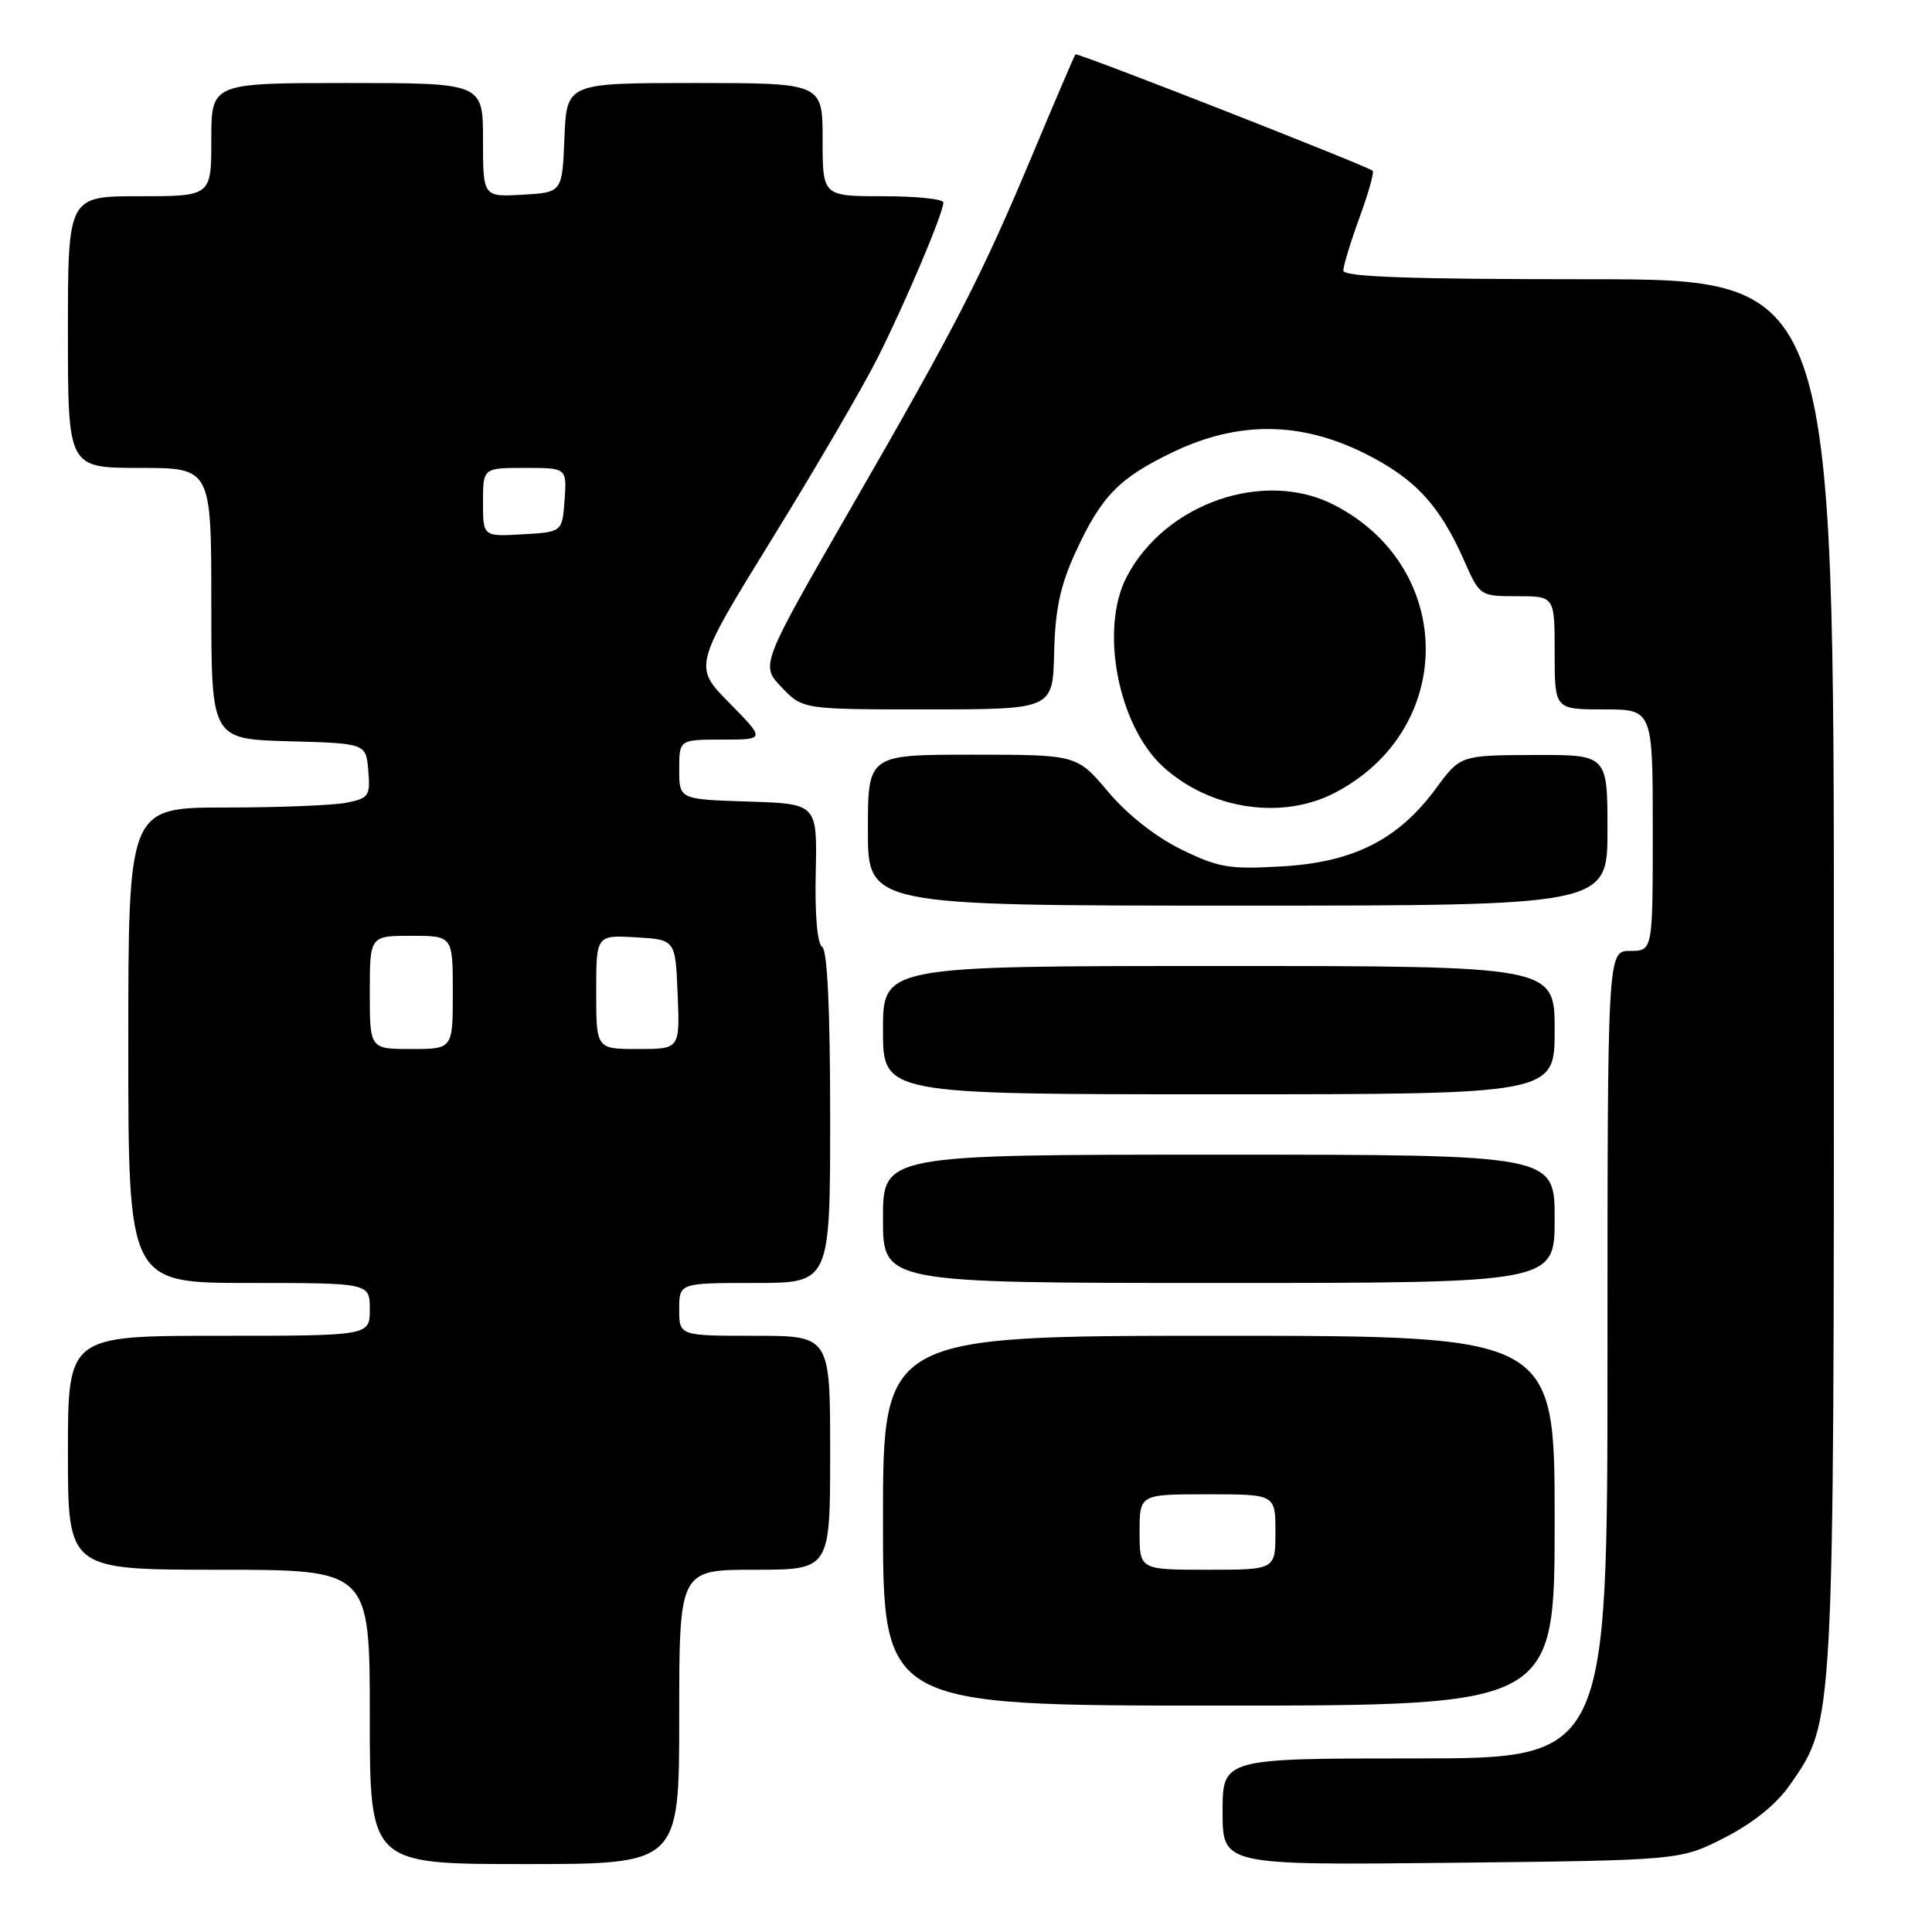 <?xml version="1.0" encoding="UTF-8" standalone="no"?>
<!DOCTYPE svg PUBLIC "-//W3C//DTD SVG 1.1//EN" "http://www.w3.org/Graphics/SVG/1.1/DTD/svg11.dtd" >
<svg xmlns="http://www.w3.org/2000/svg" xmlns:xlink="http://www.w3.org/1999/xlink" version="1.1" viewBox="0 0 256 256">
 <g >
 <path fill="currentColor"
d=" M 90.00 227.50 C 90.00 208.00 90.00 208.00 100.00 208.00 C 110.00 208.00 110.00 208.00 110.00 192.50 C 110.00 177.00 110.00 177.00 100.00 177.00 C 90.00 177.00 90.00 177.00 90.00 173.50 C 90.00 170.00 90.00 170.00 100.00 170.00 C 110.00 170.00 110.00 170.00 110.00 148.06 C 110.00 133.71 109.63 125.89 108.94 125.46 C 108.30 125.07 107.96 121.23 108.09 115.66 C 108.29 106.50 108.29 106.50 99.15 106.21 C 90.00 105.92 90.00 105.92 90.00 101.96 C 90.00 98.00 90.00 98.00 95.71 98.00 C 101.42 98.00 101.42 98.00 96.65 93.15 C 91.88 88.31 91.88 88.31 102.30 71.40 C 108.04 62.11 114.32 51.33 116.27 47.46 C 120.00 40.05 125.00 28.23 125.00 26.83 C 125.00 26.37 121.40 26.00 117.00 26.00 C 109.00 26.00 109.00 26.00 109.00 18.50 C 109.00 11.00 109.00 11.00 92.04 11.00 C 75.09 11.00 75.09 11.00 74.79 18.25 C 74.50 25.50 74.50 25.50 69.25 25.80 C 64.00 26.10 64.00 26.10 64.00 18.55 C 64.00 11.00 64.00 11.00 46.00 11.00 C 28.00 11.00 28.00 11.00 28.00 18.50 C 28.00 26.00 28.00 26.00 18.50 26.00 C 9.00 26.00 9.00 26.00 9.00 44.00 C 9.00 62.00 9.00 62.00 18.50 62.00 C 28.00 62.00 28.00 62.00 28.00 79.97 C 28.00 97.93 28.00 97.93 38.25 98.22 C 48.50 98.50 48.50 98.50 48.80 102.11 C 49.08 105.46 48.87 105.78 45.93 106.36 C 44.18 106.71 36.96 107.00 29.88 107.00 C 17.00 107.00 17.00 107.00 17.00 138.50 C 17.00 170.00 17.00 170.00 33.00 170.00 C 49.00 170.00 49.00 170.00 49.00 173.50 C 49.00 177.00 49.00 177.00 29.00 177.00 C 9.00 177.00 9.00 177.00 9.00 192.50 C 9.00 208.00 9.00 208.00 29.00 208.00 C 49.00 208.00 49.00 208.00 49.00 227.50 C 49.00 247.00 49.00 247.00 69.50 247.00 C 90.00 247.00 90.00 247.00 90.00 227.50 Z  M 228.54 243.49 C 232.33 241.55 235.40 239.06 237.19 236.49 C 243.06 228.01 243.00 229.19 243.00 128.79 C 243.00 37.00 243.00 37.00 210.50 37.00 C 186.72 37.00 178.00 36.69 178.00 35.85 C 178.00 35.22 178.96 32.06 180.14 28.83 C 181.32 25.60 182.11 22.81 181.89 22.63 C 181.01 21.92 142.74 6.93 142.50 7.20 C 142.36 7.37 139.91 13.10 137.04 19.94 C 130.09 36.55 126.89 42.79 112.75 67.32 C 100.76 88.14 100.76 88.14 103.57 91.07 C 106.37 94.00 106.37 94.00 122.94 94.00 C 139.50 93.99 139.50 93.99 139.68 86.49 C 139.81 80.79 140.48 77.63 142.48 73.25 C 145.93 65.73 148.26 63.33 155.50 59.87 C 164.08 55.77 172.36 55.84 180.85 60.09 C 187.50 63.41 190.75 66.91 194.02 74.31 C 196.09 78.99 196.11 79.00 201.05 79.00 C 206.00 79.00 206.00 79.00 206.00 86.50 C 206.00 94.00 206.00 94.00 212.50 94.00 C 219.00 94.00 219.00 94.00 219.00 110.00 C 219.00 126.00 219.00 126.00 216.00 126.00 C 213.00 126.00 213.00 126.00 213.00 179.50 C 213.00 233.00 213.00 233.00 187.50 233.00 C 162.00 233.00 162.00 233.00 162.00 240.08 C 162.00 247.15 162.00 247.15 192.32 246.83 C 222.65 246.50 222.65 246.50 228.54 243.49 Z  M 206.00 201.50 C 206.00 177.00 206.00 177.00 161.50 177.00 C 117.00 177.00 117.00 177.00 117.00 201.50 C 117.00 226.00 117.00 226.00 161.50 226.00 C 206.00 226.00 206.00 226.00 206.00 201.50 Z  M 206.00 161.50 C 206.00 153.00 206.00 153.00 161.50 153.00 C 117.00 153.00 117.00 153.00 117.00 161.50 C 117.00 170.00 117.00 170.00 161.50 170.00 C 206.00 170.00 206.00 170.00 206.00 161.50 Z  M 206.00 136.50 C 206.00 128.00 206.00 128.00 161.50 128.00 C 117.00 128.00 117.00 128.00 117.00 136.50 C 117.00 145.00 117.00 145.00 161.50 145.00 C 206.00 145.00 206.00 145.00 206.00 136.50 Z  M 213.00 110.00 C 213.00 100.00 213.00 100.00 203.25 100.04 C 193.50 100.08 193.50 100.08 190.25 104.50 C 185.28 111.25 179.35 114.25 169.89 114.80 C 162.87 115.21 161.46 114.97 156.52 112.55 C 153.14 110.90 149.38 107.94 146.84 104.92 C 142.69 100.00 142.69 100.00 128.84 100.00 C 115.00 100.00 115.00 100.00 115.00 110.00 C 115.00 120.00 115.00 120.00 164.00 120.00 C 213.00 120.00 213.00 120.00 213.00 110.00 Z  M 176.79 105.09 C 192.96 96.77 192.96 75.23 176.79 66.91 C 167.50 62.13 154.38 66.68 149.29 76.44 C 145.68 83.36 148.15 96.19 154.15 101.63 C 160.34 107.24 169.80 108.69 176.79 105.09 Z  M 49.00 131.50 C 49.00 124.00 49.00 124.00 54.50 124.00 C 60.00 124.00 60.00 124.00 60.00 131.50 C 60.00 139.00 60.00 139.00 54.50 139.00 C 49.00 139.00 49.00 139.00 49.00 131.50 Z  M 79.00 131.45 C 79.00 123.90 79.00 123.90 84.25 124.20 C 89.50 124.50 89.50 124.50 89.79 131.75 C 90.09 139.00 90.09 139.00 84.54 139.00 C 79.00 139.00 79.00 139.00 79.00 131.45 Z  M 64.00 66.55 C 64.00 62.00 64.00 62.00 69.56 62.00 C 75.11 62.00 75.11 62.00 74.81 66.25 C 74.50 70.50 74.50 70.50 69.25 70.80 C 64.00 71.10 64.00 71.10 64.00 66.55 Z  M 151.00 203.00 C 151.00 198.00 151.00 198.00 160.00 198.00 C 169.00 198.00 169.00 198.00 169.00 203.00 C 169.00 208.00 169.00 208.00 160.00 208.00 C 151.00 208.00 151.00 208.00 151.00 203.00 Z "/>
</g>
</svg>
